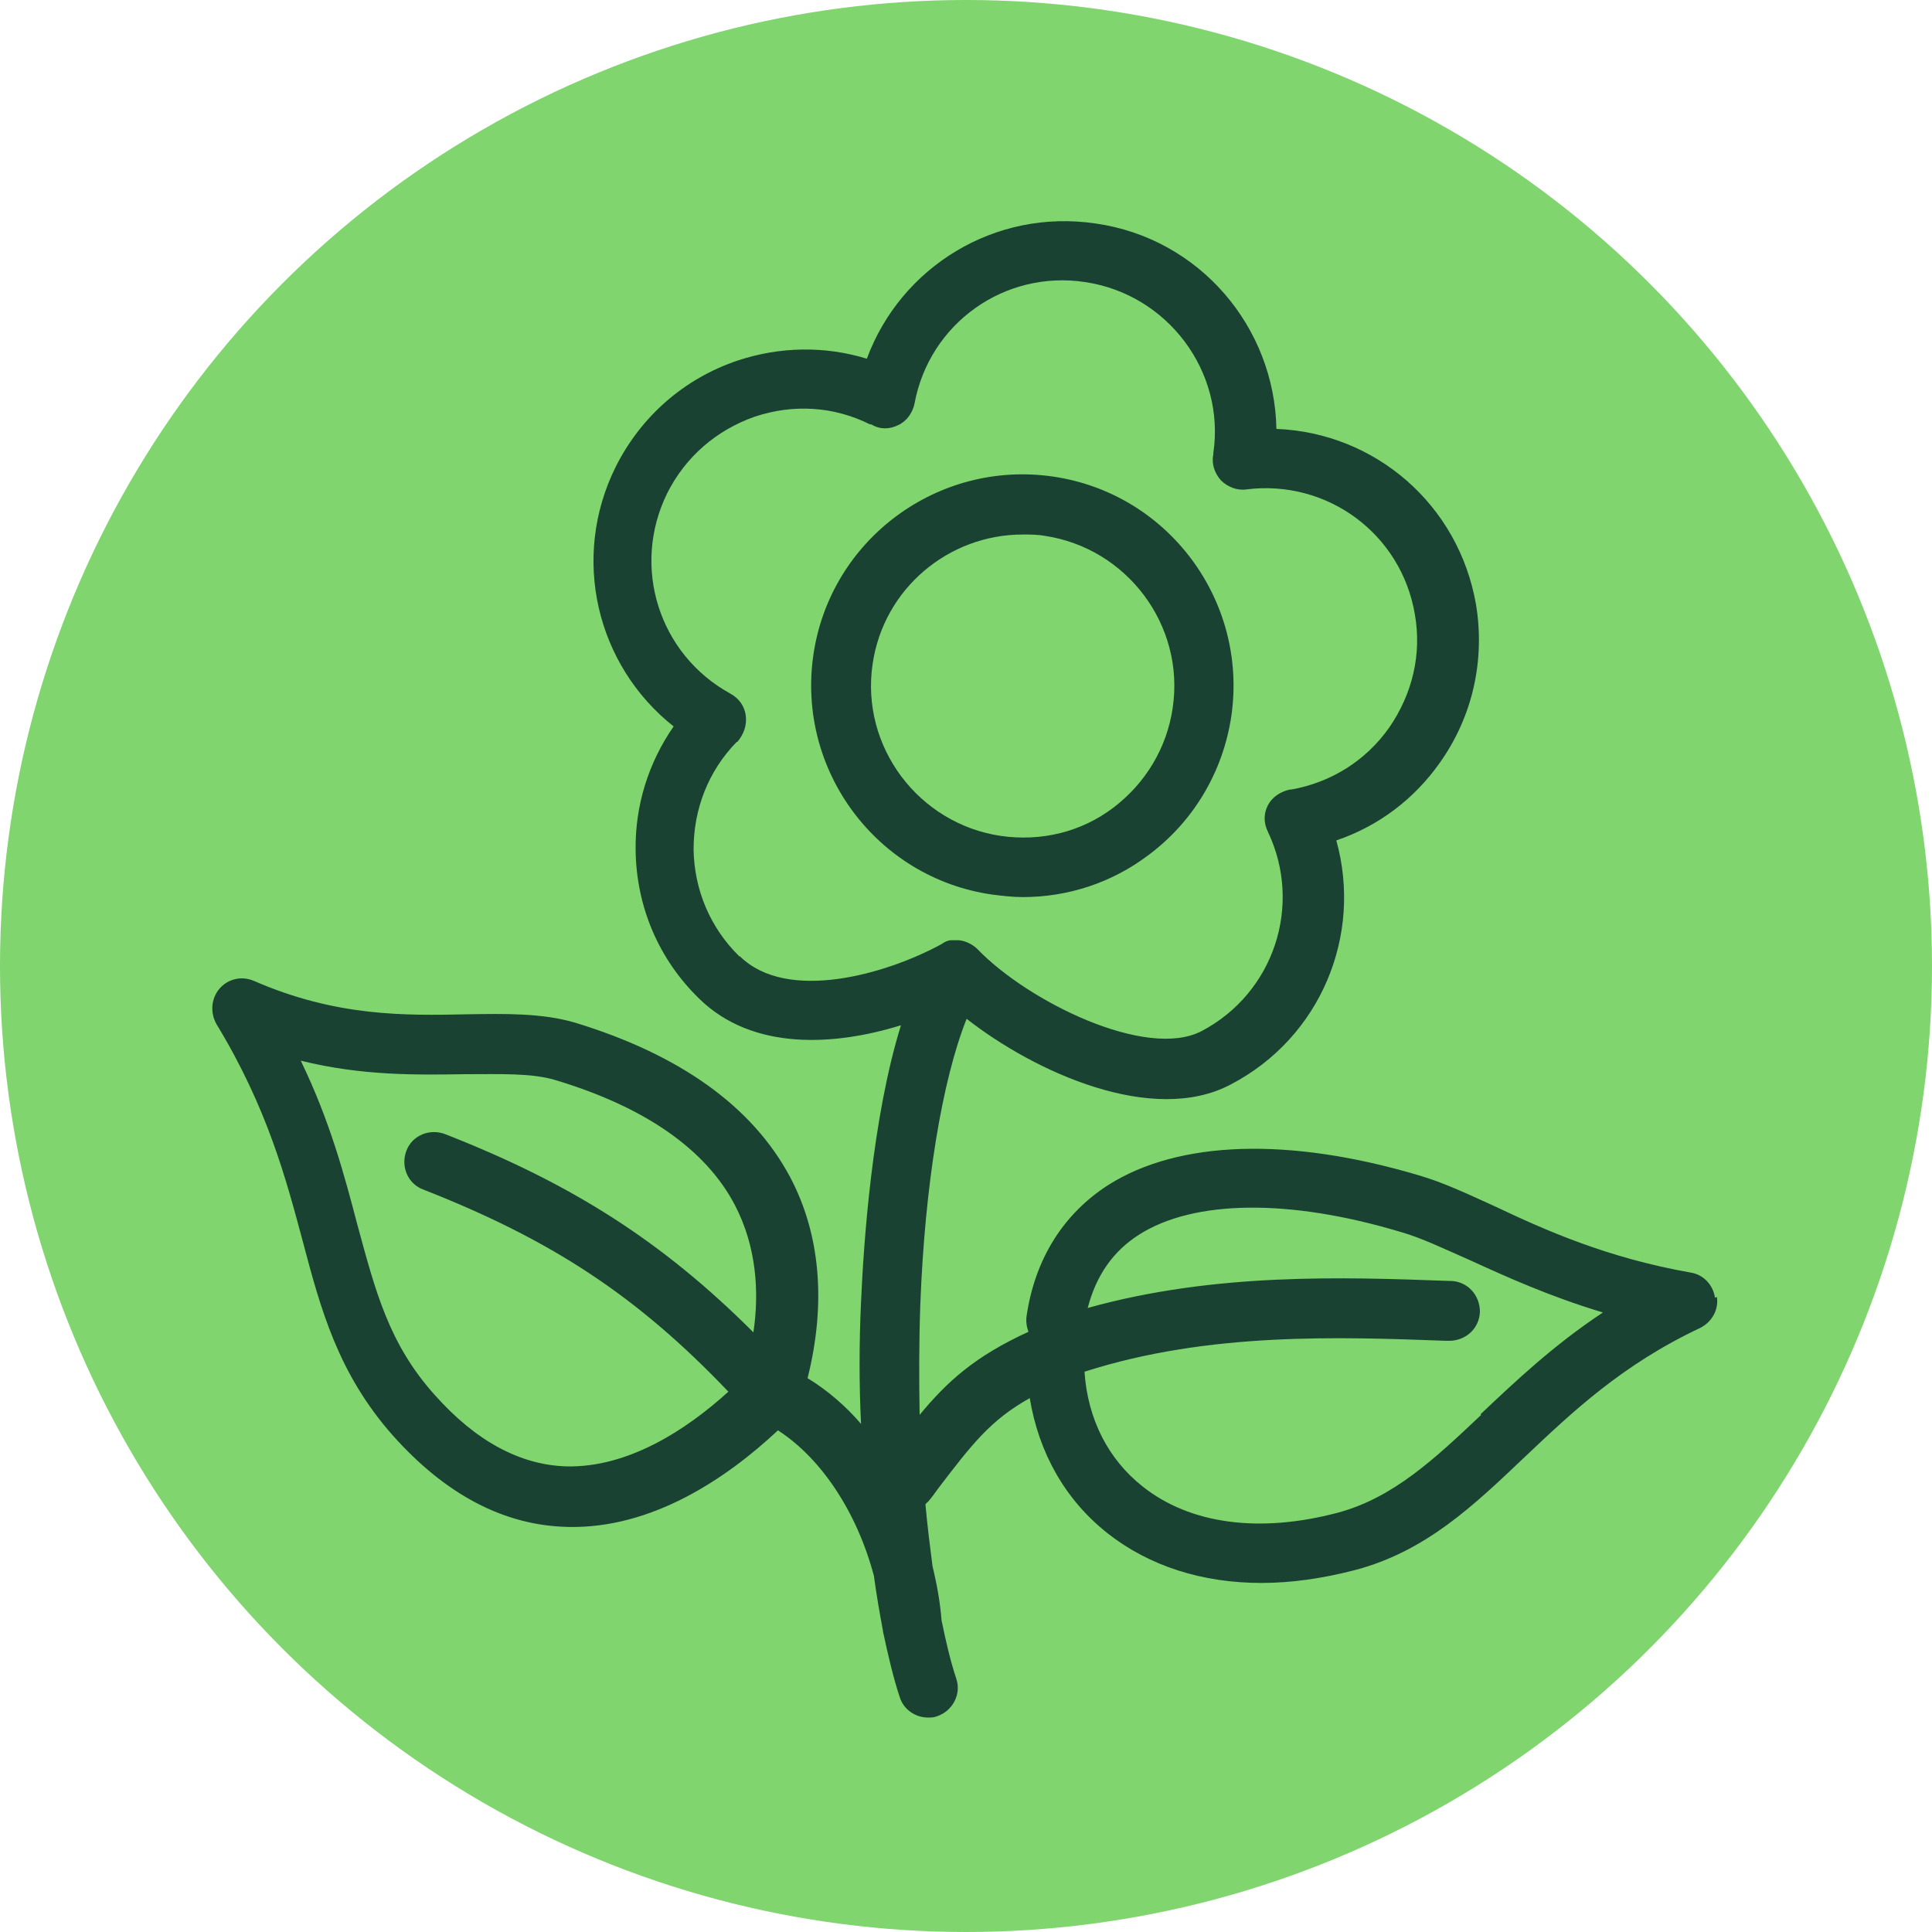 <?xml version="1.0" encoding="UTF-8"?>
<svg id="Capa_1" xmlns="http://www.w3.org/2000/svg" viewBox="0 0 30 30">
  <defs>
    <style>
      .cls-1 {
        fill: #194232;
      }

      .cls-2 {
        fill: #80d56f;
      }
    </style>
  </defs>
  <circle class="cls-2" cx="15" cy="15" r="15"/>
  <g>
    <path class="cls-1" d="M26.63,20.15c-.03-.2-.18-.36-.38-.39-1.3-.23-2.26-.66-3.02-1.02-.44-.2-.82-.38-1.2-.49-2.02-.6-3.73-.54-4.82.15-.7.45-1.14,1.15-1.27,2.04-.01.08,0,.16.03.24-.83.38-1.26.77-1.69,1.29-.01-.56-.01-1.13.01-1.7.07-1.87.34-3.5.72-4.45,1.06.83,2.89,1.66,4.1,1.02,1.4-.73,2.05-2.32,1.64-3.79.65-.22,1.21-.64,1.61-1.21.51-.72.7-1.59.56-2.45-.27-1.56-1.57-2.67-3.1-2.73-.03-1.58-1.19-2.96-2.81-3.19-1.56-.23-3.02.67-3.55,2.1-.65-.2-1.35-.19-2.01.03-.83.28-1.5.87-1.89,1.65-.7,1.41-.3,3.08.9,4.03-.39.56-.6,1.23-.59,1.92.01.88.36,1.7.99,2.31.83.81,2.1.73,3.13.41-.45,1.45-.58,3.39-.62,4.3-.03.64-.03,1.28,0,1.89-.24-.28-.52-.52-.83-.71.29-1.16.2-2.23-.27-3.12-.58-1.09-1.7-1.9-3.34-2.4-.51-.15-1.08-.14-1.68-.13-.95.02-2.03.04-3.31-.52-.19-.08-.4-.03-.53.12-.13.15-.15.37-.05.55.79,1.3,1.08,2.4,1.34,3.37.28,1.06.55,2.06,1.4,3.02.82.92,1.73,1.4,2.72,1.42,1.3.03,2.46-.75,3.26-1.5.68.44,1.23,1.28,1.49,2.26.04.3.09.58.14.85,0,0,0,0,0,.01.08.37.16.72.26,1.02.06.2.25.32.44.32.05,0,.09,0,.14-.02.24-.08.38-.34.3-.58-.09-.27-.16-.57-.23-.91-.02-.27-.07-.55-.14-.84-.04-.31-.08-.63-.11-.96.01-.01.02-.03.04-.04.06-.07.11-.14.16-.21.52-.68.81-1.06,1.42-1.4.14.85.55,1.58,1.21,2.1.65.51,1.47.77,2.39.77.46,0,.95-.07,1.45-.2,1.1-.29,1.84-1,2.63-1.75.75-.71,1.52-1.44,2.73-2.01.18-.09.29-.28.26-.48ZM11.7,20.69c-1.41-1.41-2.82-2.31-4.79-3.08-.24-.09-.51.02-.6.26s.02.51.26.6c1.99.78,3.32,1.65,4.74,3.14-.66.6-1.56,1.18-2.51,1.16-.72-.02-1.41-.39-2.05-1.11-.71-.79-.92-1.61-1.2-2.64-.2-.76-.42-1.6-.88-2.55.97.24,1.82.22,2.55.21.55,0,1.03-.02,1.4.09,1.4.42,2.34,1.08,2.79,1.94.34.65.38,1.36.29,1.97ZM11.48,14.85c-.45-.44-.7-1.03-.71-1.66,0-.63.23-1.22.67-1.67h.01c.1-.12.15-.26.13-.41-.02-.15-.11-.27-.24-.34-1.11-.61-1.54-1.97-.98-3.11.28-.56.76-.98,1.36-1.19.6-.2,1.23-.16,1.79.12h.02c.13.08.28.08.42.01.13-.06.22-.19.25-.33.23-1.25,1.4-2.08,2.65-1.89,1.28.19,2.18,1.39,1.99,2.66v.02c-.03.14.02.29.12.4.1.1.25.16.39.14,1.26-.16,2.41.69,2.62,1.94.11.62-.04,1.24-.4,1.76-.36.51-.9.85-1.52.96h-.02c-.14.03-.27.11-.34.24-.07.13-.07.28,0,.42.54,1.14.09,2.5-1.03,3.09-.86.45-2.7-.46-3.48-1.27-.08-.08-.19-.13-.29-.14h0s0,0,0,0c-.04,0-.08,0-.12,0-.05,0-.11.03-.15.06-.86.47-2.4.91-3.13.19ZM23,21.97c-.73.69-1.37,1.29-2.23,1.52-1.21.32-2.29.18-3.03-.41-.53-.42-.85-1.04-.9-1.78,1.93-.62,3.97-.54,5.62-.48h.04c.26,0,.47-.19.48-.45,0-.26-.19-.47-.45-.48h-.04c-1.63-.06-3.63-.13-5.6.42.13-.5.39-.88.8-1.14.85-.54,2.33-.56,4.06-.04.32.09.67.26,1.08.44.57.26,1.23.56,2.06.81-.77.51-1.36,1.07-1.9,1.58Z"/>
    <path class="cls-1" d="M15.88,13.93c.7,0,1.38-.22,1.95-.65.7-.52,1.16-1.29,1.29-2.16.26-1.79-.98-3.46-2.77-3.72h0c-1.79-.26-3.46.98-3.72,2.77-.26,1.79.98,3.46,2.77,3.72.16.02.32.04.48.04ZM13.55,10.31c.17-1.17,1.18-2.01,2.33-2.01.11,0,.23,0,.34.02,1.28.19,2.18,1.39,1.99,2.67-.09.62-.42,1.17-.92,1.55-.5.38-1.12.53-1.75.44-1.28-.19-2.18-1.39-1.99-2.67Z"/>
  </g>
</svg>
